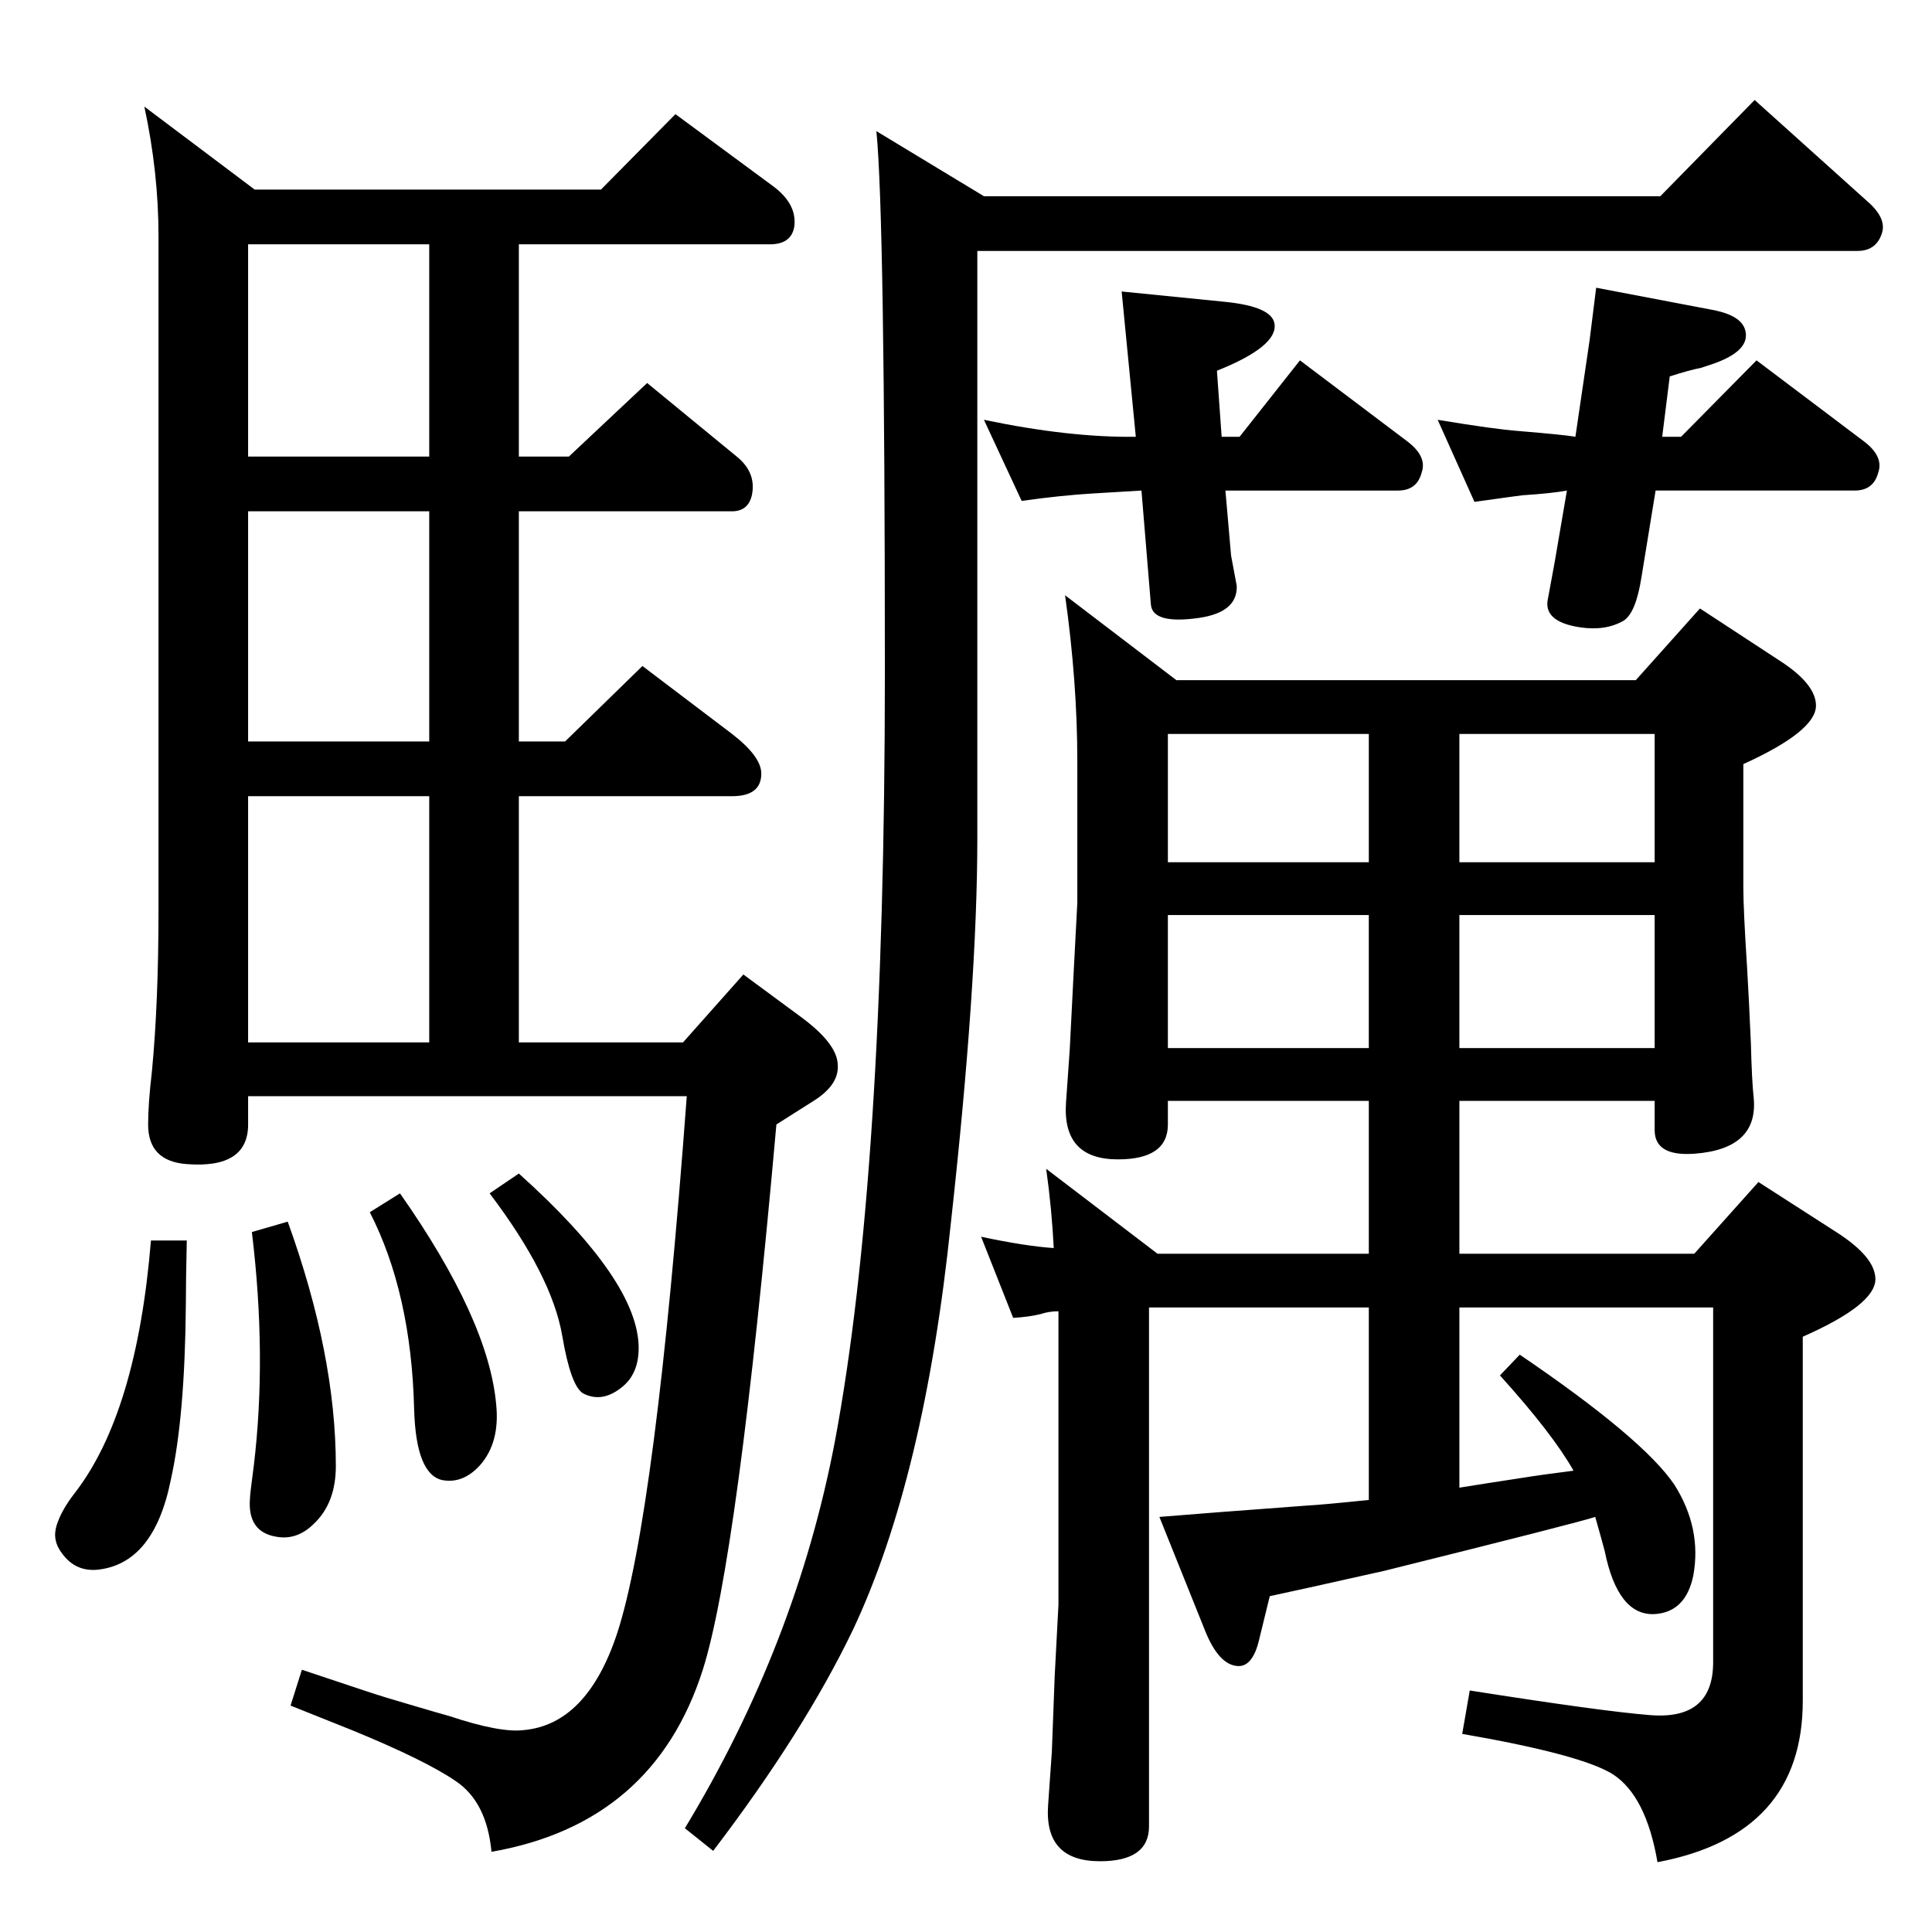 <?xml version="1.0" standalone="no"?>
<!DOCTYPE svg PUBLIC "-//W3C//DTD SVG 1.1//EN" "http://www.w3.org/Graphics/SVG/1.1/DTD/svg11.dtd" >
<svg xmlns="http://www.w3.org/2000/svg" xmlns:xlink="http://www.w3.org/1999/xlink" version="1.1" viewBox="0 0 2048 2048">
  <g transform="matrix(1 0 0 -1 0 2048)">
   <path fill="currentColor"
d="M1691 440q-18 -6 -223 -57q-98 -22 -122 -27l-11 -45q-7 -31 -24 -29q-19 2 -33 36l-49 122q48 4 156 12q18 1 66 6v204h-233v-550q0 -37 -52 -37q-59 0 -55 59l4 57l3 80l4 76v311q-10 0 -19 -3q-12 -3 -29 -4l-34 86q47 -10 77 -12q-2 41 -8 84l118 -90h224v162h-213
v-25q0 -37 -53 -37q-59 0 -55 60l4 57l4 79l4 76v150q0 84 -13 176l118 -90h487l68 76l84 -55q39 -25 39 -48q0 -27 -77 -62v-131q0 -23 4 -85q2 -34 4 -80q1 -40 3 -58q5 -54 -63 -59q-42 -3 -42 25v31h-207v-162h249l68 76l84 -54q40 -26 40 -49q0 -27 -77 -61v-386
q0 -142 -154 -171q-12 70 -47 93q-33 21 -160 43l8 46q140 -22 190 -26q68 -6 68 56v376h-269v-191q31 5 64 10q25 4 57 8q-22 39 -78 101l21 22q131 -89 164 -138q29 -46 20 -96q-8 -39 -41 -41q-39 -2 -53 67q-4 15 -10 36zM1238 1078v-141h213v141h-213zM1451 1270h-213
v-136h213v136zM1547 1270v-136h207v136h-207zM1754 1078h-207v-141h207v141zM1083 1517l-40 86q91 -19 161 -18l-15 154l110 -11q49 -5 52 -23q4 -24 -61 -50l5 -70h19l64 81l114 -86q21 -16 15 -33q-5 -19 -25 -19h-183l6 -69l6 -32q1 -28 -40 -34q-49 -7 -51 14l-10 121
q-33 -2 -50 -3q-35 -2 -77 -8zM1755 1528l-15 -92q-6 -38 -19 -46q-19 -11 -46 -7q-40 6 -34 31l7 38l13 76q-16 -3 -47 -5q-1 0 -51 -7l-39 87q60 -10 87 -12q48 -4 59 -6l15 102l7 56l126 -24q28 -6 32 -21q6 -22 -35 -36l-12 -4q-11 -2 -33 -9l-8 -64h20l80 81l114 -86
q21 -16 15 -33q-5 -19 -25 -19h-211zM716 1927l103 -76q26 -19 23 -43q-3 -19 -26 -19h-266v-225h53l83 78l95 -78q21 -17 16 -41q-4 -17 -21 -17h-226v-244h49l82 80l95 -72q31 -24 31 -42q0 -24 -31 -24h-226v-261h174l64 72l61 -45q38 -28 39 -50q2 -21 -24 -38l-41 -26
q-41 -461 -78 -578q-52 -163 -224 -193q-5 53 -38 75q-32 22 -110 54l-65 26l12 38l69 -23q18 -6 49 -15q27 -8 38 -11q54 -18 79 -15q67 6 99 102q41 125 74 570h-465v-30q0 -47 -65 -42q-41 3 -41 42q0 22 4 56q7 73 7 171v715q0 67 -15 137l117 -88h367zM455 1564v225
h-192v-225h192zM455 1262v244h-192v-244h192zM263 943h192v261h-192v-261zM550 804q127 -114 127 -185q0 -26 -16 -40q-22 -19 -43 -8q-13 8 -22 61q-11 64 -77 151zM424 783q94 -134 102 -224q4 -40 -17 -64q-18 -20 -40 -16q-28 6 -30 75q-3 123 -47 209zM305 753
q51 -141 51 -259q0 -39 -23 -61q-18 -18 -40 -14q-31 5 -28 41q0 4 4 34q14 116 -2 248zM160 733h38q-1 -45 -1 -68q-1 -119 -16 -186q-18 -89 -78 -95q-23 -2 -37 17q-11 14 -6 30t19 34q66 85 81 268zM756 86l-30 24q118 195 159 410q53 282 53 814q0 485 -9 575l114 -69
h717l100 102l119 -107q21 -18 16 -34q-6 -19 -26 -19h-933v-623q0 -154 -28 -407q-28 -271 -104 -432q-52 -108 -148 -234z" />
  </g>

</svg>
